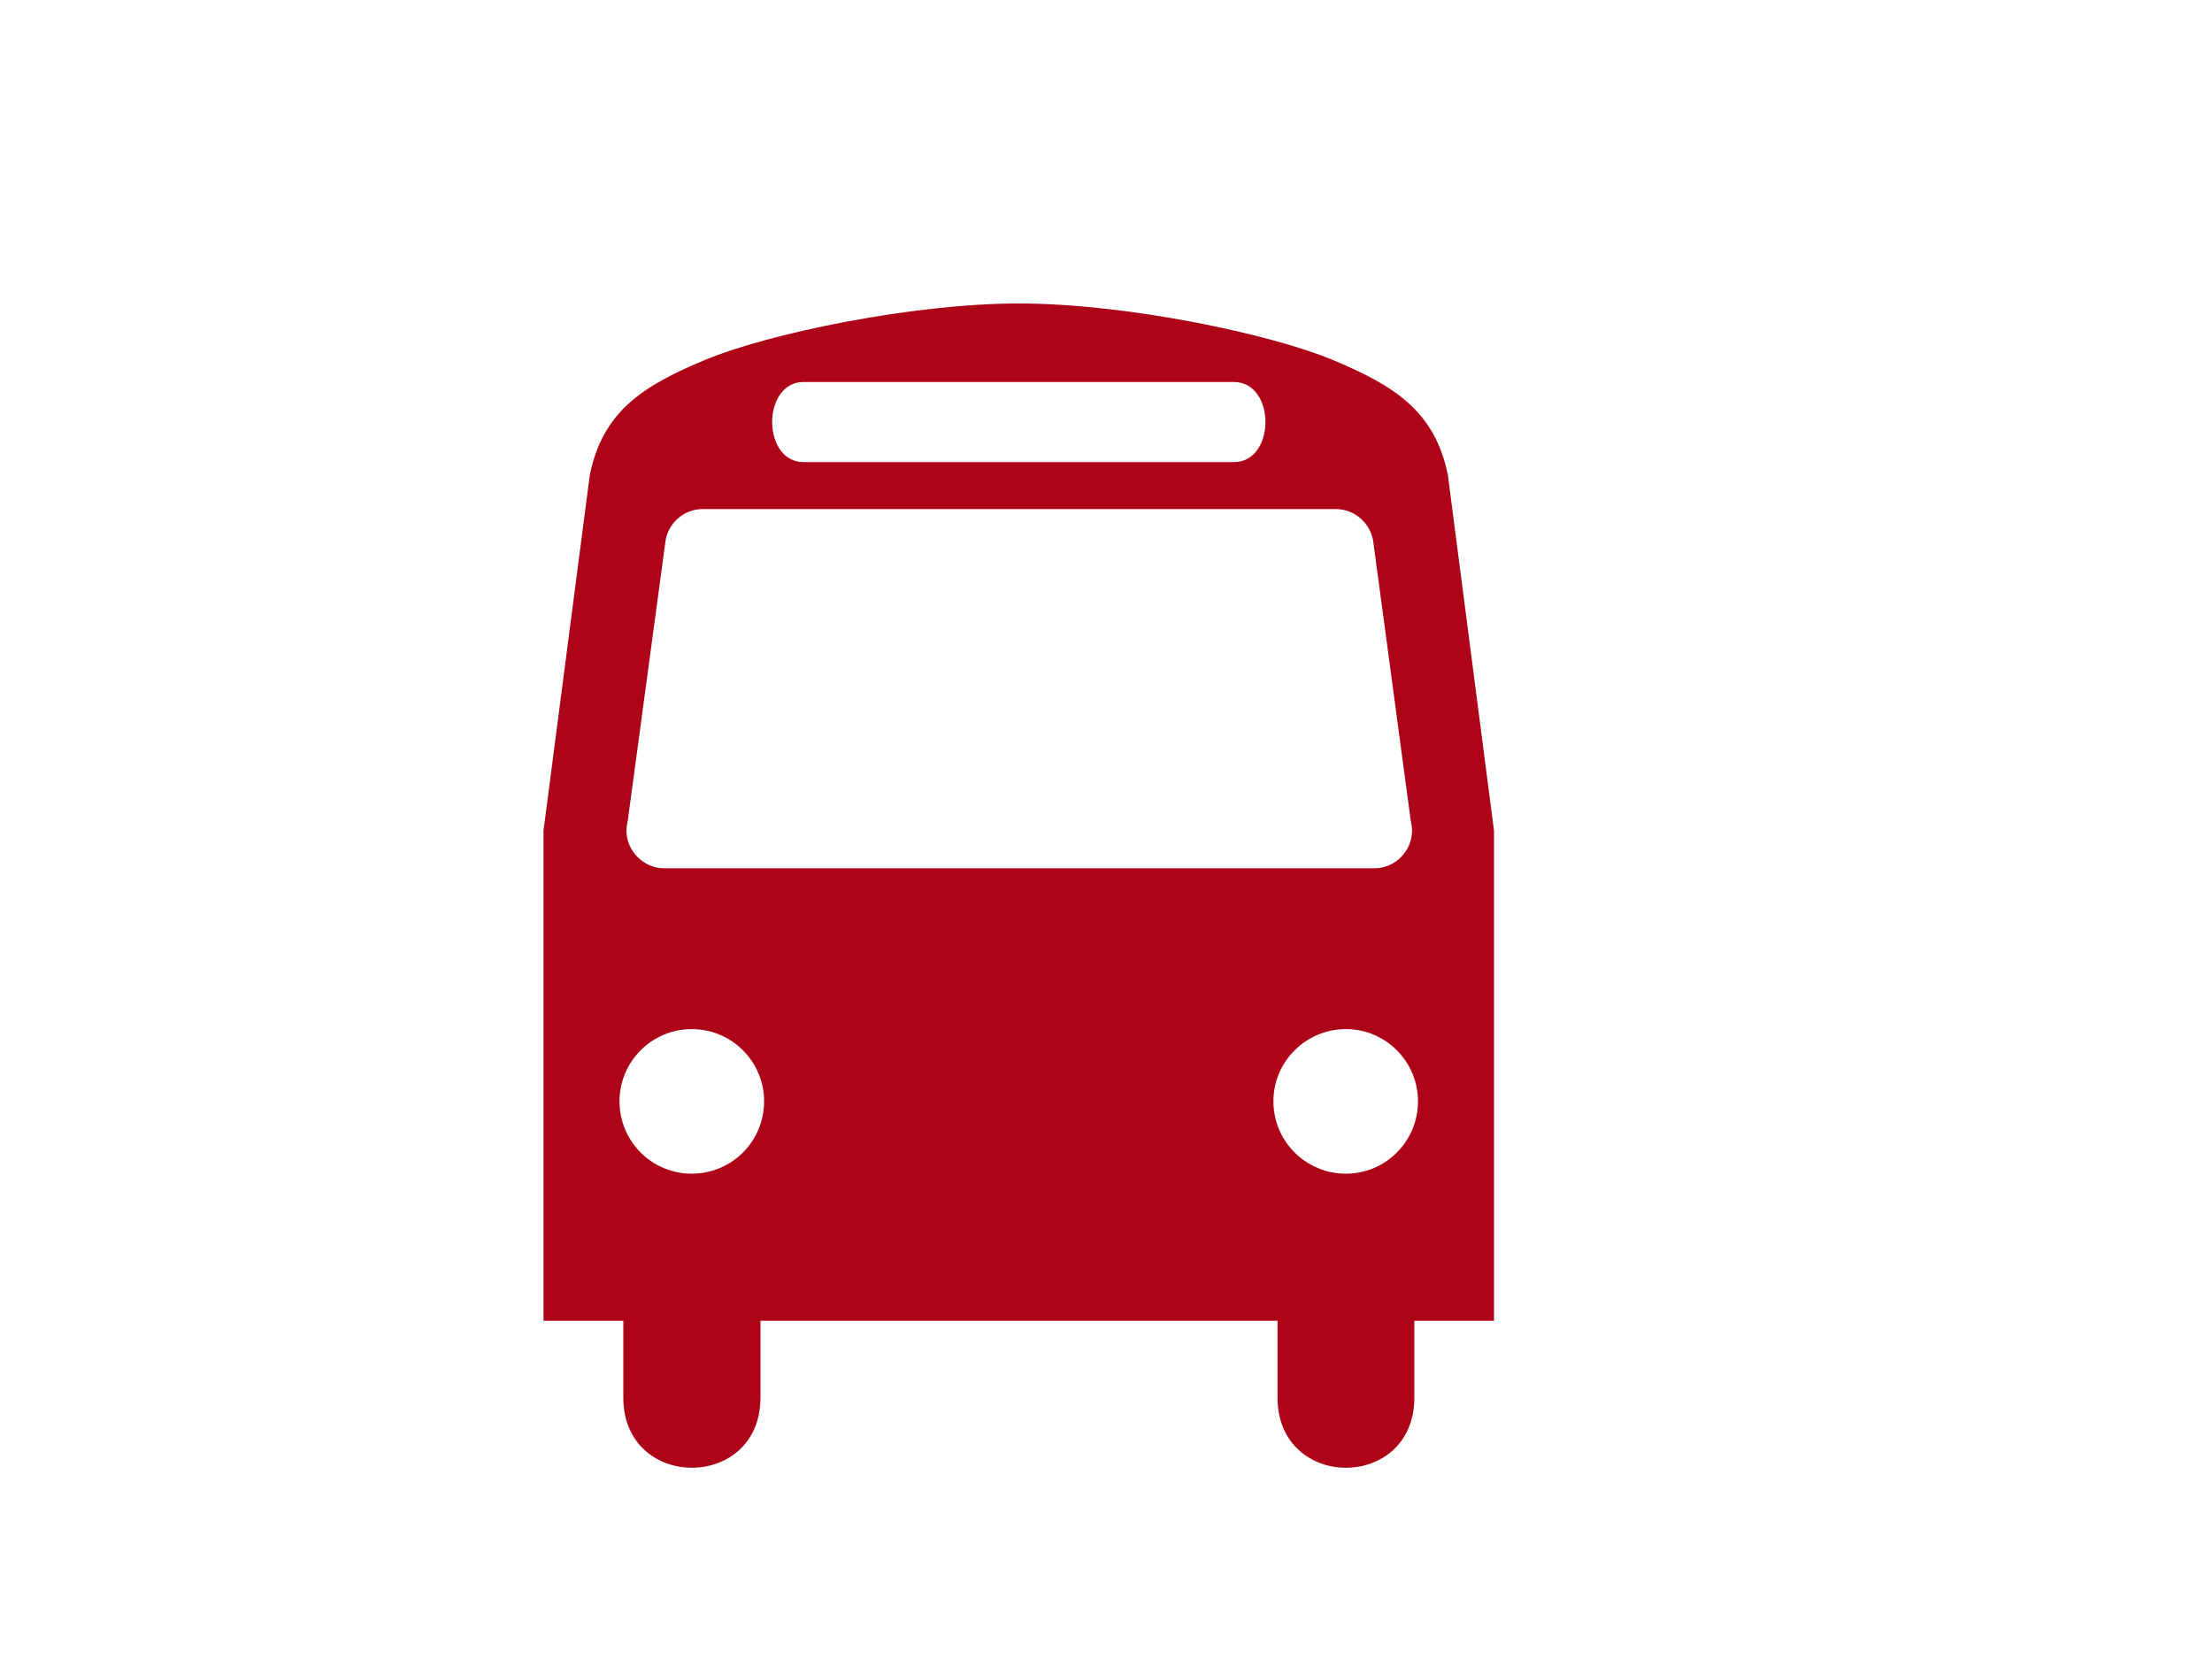 <?xml version="1.0"?><svg width="640" height="480" xmlns="http://www.w3.org/2000/svg">
 <title>qawdwewq</title>
 <g>
  <title>Layer 1</title>
  <path fill="#ad0417" fill-rule="nonzero" id="path6764" d="m418.923,137.483c-3.729,-18.551 -15.587,-25.962 -33.42,-33.373c-17.834,-7.459 -59.574,-16.304 -90.699,-16.304c-31.173,0 -72.913,8.845 -90.747,16.304c-17.834,7.411 -29.691,14.822 -33.42,33.373l-13.387,102.891l0,141.762l23.093,0l0,22.232c0,27.061 39.684,27.061 39.684,0l0,-22.232l149.603,0l0,22.232c0,27.061 39.588,27.061 39.588,0l0,-22.232l23.045,0l0,-141.762l-13.34,-102.891zm-186.37,-26.966l124.406,0c12.24,0 12.24,23.189 0,23.189l-124.406,0c-12.192,0 -12.192,-23.189 0,-23.189m-32.416,229.066c-11.523,0 -20.894,-9.323 -20.894,-20.942c0,-11.523 9.371,-20.894 20.894,-20.894c11.57,0 20.942,9.371 20.942,20.894c0,11.618 -9.371,20.942 -20.942,20.942m189.287,0c-11.57,0 -20.989,-9.323 -20.989,-20.942c0,-11.523 9.419,-20.894 20.989,-20.894c11.475,0 20.846,9.371 20.846,20.894c0,11.618 -9.371,20.942 -20.846,20.942m8.224,-88.356l-205.447,0c-5.976,0 -10.949,-4.972 -10.949,-10.949c0,-1.004 0.191,-1.96 0.383,-2.869l10.949,-81.137c0.908,-5.068 5.403,-8.989 10.71,-8.989l183.215,0c5.307,0 9.801,3.921 10.758,8.989l10.901,81.137c0.191,0.908 0.383,1.865 0.383,2.869c0,5.976 -4.925,10.949 -10.901,10.949"/>
 </g>
</svg>